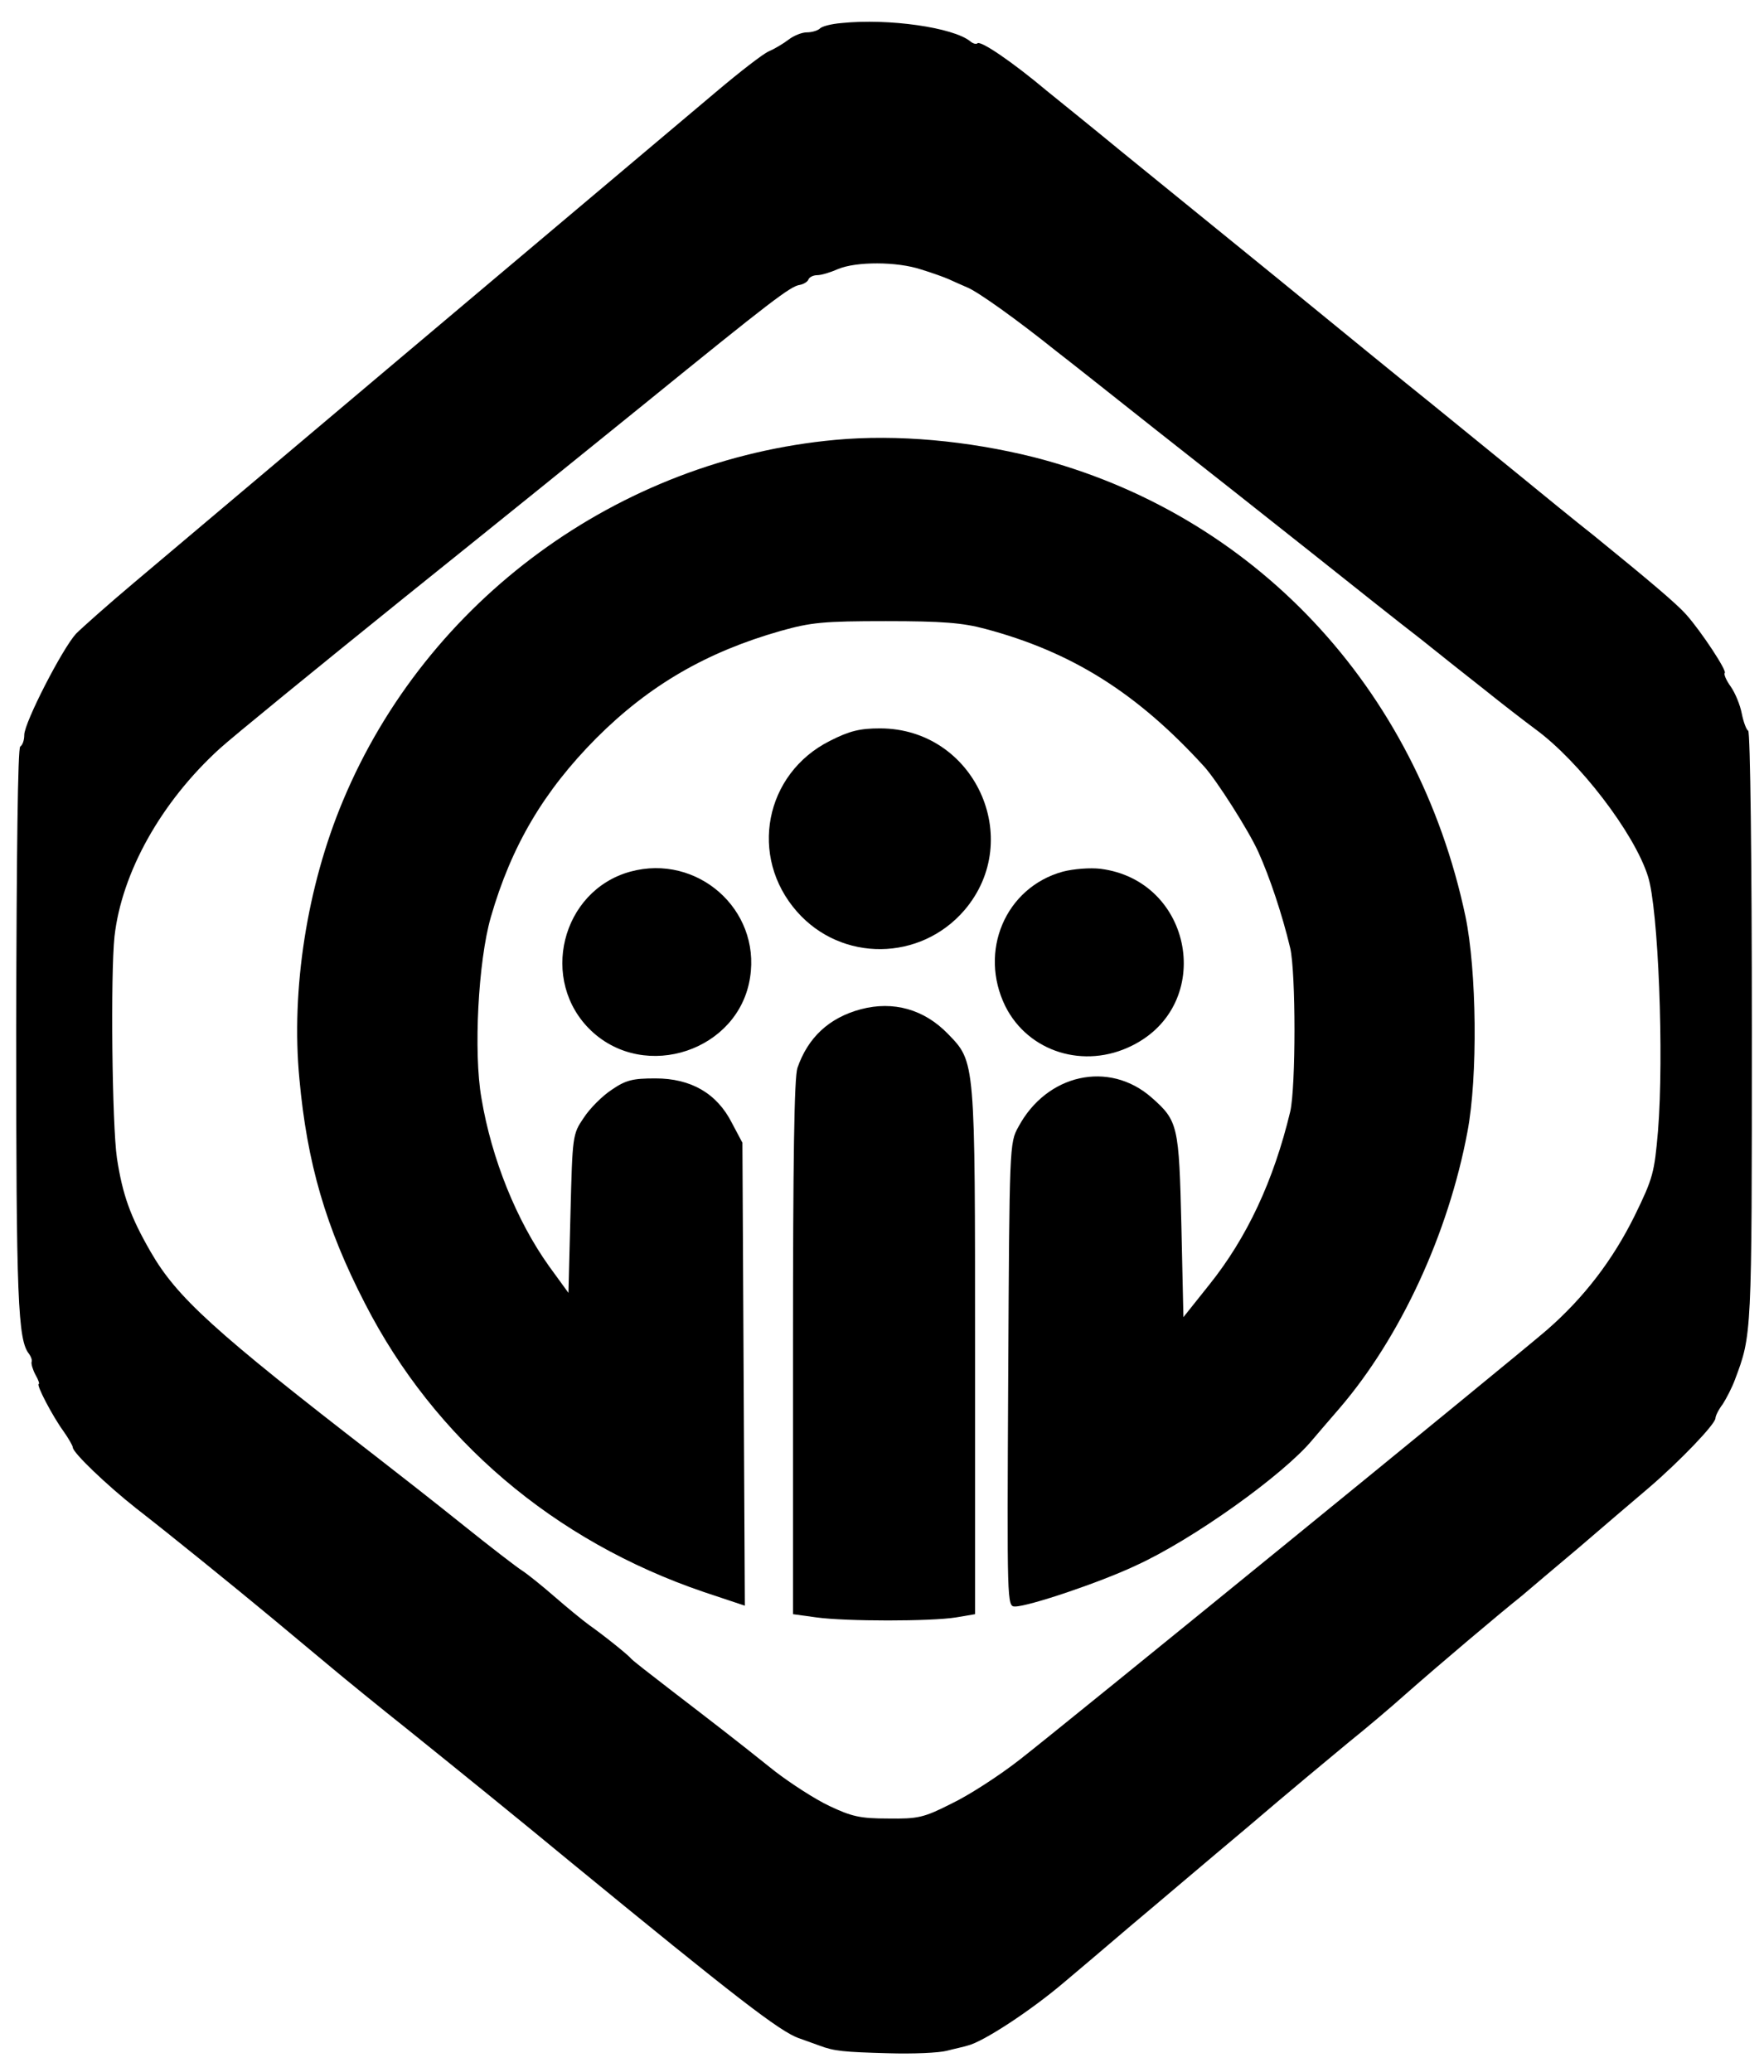 <?xml version="1.0" standalone="no"?>
<!DOCTYPE svg PUBLIC "-//W3C//DTD SVG 20010904//EN"
 "http://www.w3.org/TR/2001/REC-SVG-20010904/DTD/svg10.dtd">
<svg version="1.0" xmlns="http://www.w3.org/2000/svg"
 width="436pt" height="512pt" viewBox="0 0 436 512"
 preserveAspectRatio="xMidYMid meet">
<g transform="translate(0,512) scale(0.1,-0.1)"
fill="#000000" stroke="none">
<path d="M2080 5063 c-25 -2 -49 -8 -54 -14 -6 -5 -20 -9 -32 -9 -12 0 -32 -8
-45 -18 -13 -10 -35 -23 -49 -29 -14 -6 -72 -51 -130 -100 -265 -223 -1337
-1127 -1440 -1214 -63 -53 -127 -110 -142 -125 -34 -37 -128 -220 -128 -250 0
-13 -4 -25 -10 -29 -6 -3 -9 -265 -10 -694 0 -672 4 -773 32 -807 5 -7 8 -16
6 -20 -1 -5 3 -19 10 -32 7 -12 10 -22 8 -22 -8 0 34 -80 61 -117 12 -17 23
-36 23 -40 0 -13 85 -94 156 -150 85 -66 244 -195 338 -273 43 -36 108 -90
144 -120 37 -31 123 -101 191 -155 144 -116 270 -218 402 -327 405 -332 517
-419 564 -435 17 -6 39 -14 50 -18 37 -14 60 -16 170 -19 61 -2 126 1 145 6
19 5 43 10 52 13 38 9 157 87 239 157 30 25 104 88 165 140 61 51 190 161 288
243 97 83 209 176 249 209 40 32 104 86 142 120 84 74 232 199 286 242 21 18
85 72 142 120 56 48 134 115 172 147 78 67 164 157 165 172 0 6 8 22 18 35 9
14 23 41 30 60 42 112 42 105 42 867 0 415 -4 734 -9 737 -5 3 -12 23 -16 43
-4 21 -16 50 -27 66 -11 15 -18 31 -15 34 6 5 -57 101 -95 144 -24 27 -89 82
-228 195 -47 37 -129 104 -184 149 -54 44 -151 123 -215 175 -65 52 -239 194
-387 315 -148 120 -321 261 -384 312 -63 52 -145 118 -182 148 -87 73 -164
125 -172 118 -3 -3 -11 -1 -18 5 -42 34 -201 57 -318 45z m197 -609 c26 -8 57
-19 68 -24 11 -5 31 -14 45 -20 26 -10 125 -81 221 -158 30 -23 141 -111 247
-195 107 -84 278 -219 380 -300 103 -82 225 -179 272 -215 46 -37 118 -94 160
-127 41 -33 98 -77 125 -97 108 -79 244 -256 278 -363 26 -79 40 -445 25 -630
-9 -103 -12 -116 -58 -210 -54 -109 -125 -202 -217 -282 -87 -75 -1194 -977
-1302 -1061 -51 -40 -127 -89 -169 -109 -69 -35 -83 -38 -157 -37 -69 0 -90 5
-145 31 -36 17 -96 56 -135 86 -105 84 -151 119 -255 199 -52 40 -97 75 -100
79 -6 8 -64 55 -105 84 -15 11 -53 42 -84 69 -31 27 -67 56 -81 65 -14 9 -79
59 -145 112 -66 53 -163 129 -216 170 -401 310 -492 393 -557 506 -50 87 -69
140 -83 231 -12 82 -16 453 -6 548 18 158 115 332 260 464 33 30 239 198 456
373 218 175 483 389 589 475 319 259 366 295 389 298 10 2 19 8 21 13 2 6 12
11 22 11 10 0 33 7 51 15 45 19 146 19 206 -1z"/>
<path d="M2065 4033 c-536 -49 -1010 -396 -1217 -891 -89 -212 -129 -467 -108
-688 19 -208 65 -367 162 -555 172 -336 467 -587 837 -713 l102 -34 -3 572 -3
572 -26 49 c-37 73 -101 110 -189 110 -56 0 -73 -4 -108 -28 -23 -15 -54 -46
-69 -69 -28 -41 -28 -44 -33 -237 l-5 -196 -48 66 c-80 112 -142 265 -167 415
-20 113 -8 339 23 447 51 177 131 312 261 443 131 131 273 213 456 265 75 21
105 24 260 24 139 0 189 -4 245 -19 214 -57 375 -158 541 -340 31 -34 110
-158 134 -211 28 -62 59 -154 79 -238 14 -61 14 -343 0 -404 -41 -171 -107
-312 -201 -429 l-63 -79 -5 225 c-6 249 -8 260 -74 318 -105 92 -259 58 -329
-73 -22 -39 -22 -48 -25 -612 -3 -570 -3 -573 17 -573 33 0 209 59 298 101
141 64 366 225 437 311 11 13 41 48 67 78 151 176 269 432 316 683 26 136 23
399 -5 533 -120 566 -524 995 -1066 1134 -164 41 -338 57 -491 43z"/>
<path d="M2051 3289 c-161 -81 -201 -286 -81 -422 110 -125 305 -123 414 4
150 176 24 449 -209 449 -49 0 -75 -6 -124 -31z"/>
<path d="M1558 2966 c-171 -47 -226 -270 -97 -393 134 -127 366 -49 393 132
26 168 -131 306 -296 261z"/>
<path d="M2627 2966 c-142 -39 -209 -197 -142 -333 57 -113 195 -156 313 -97
206 102 151 408 -78 437 -25 3 -66 0 -93 -7z"/>
<path d="M2128 2626 c-79 -21 -131 -70 -157 -145 -8 -24 -11 -227 -11 -692 l0
-658 58 -8 c73 -10 283 -10 345 0 l47 8 0 648 c0 723 1 716 -67 786 -59 61
-135 82 -215 61z"/>
</g>
</svg>
